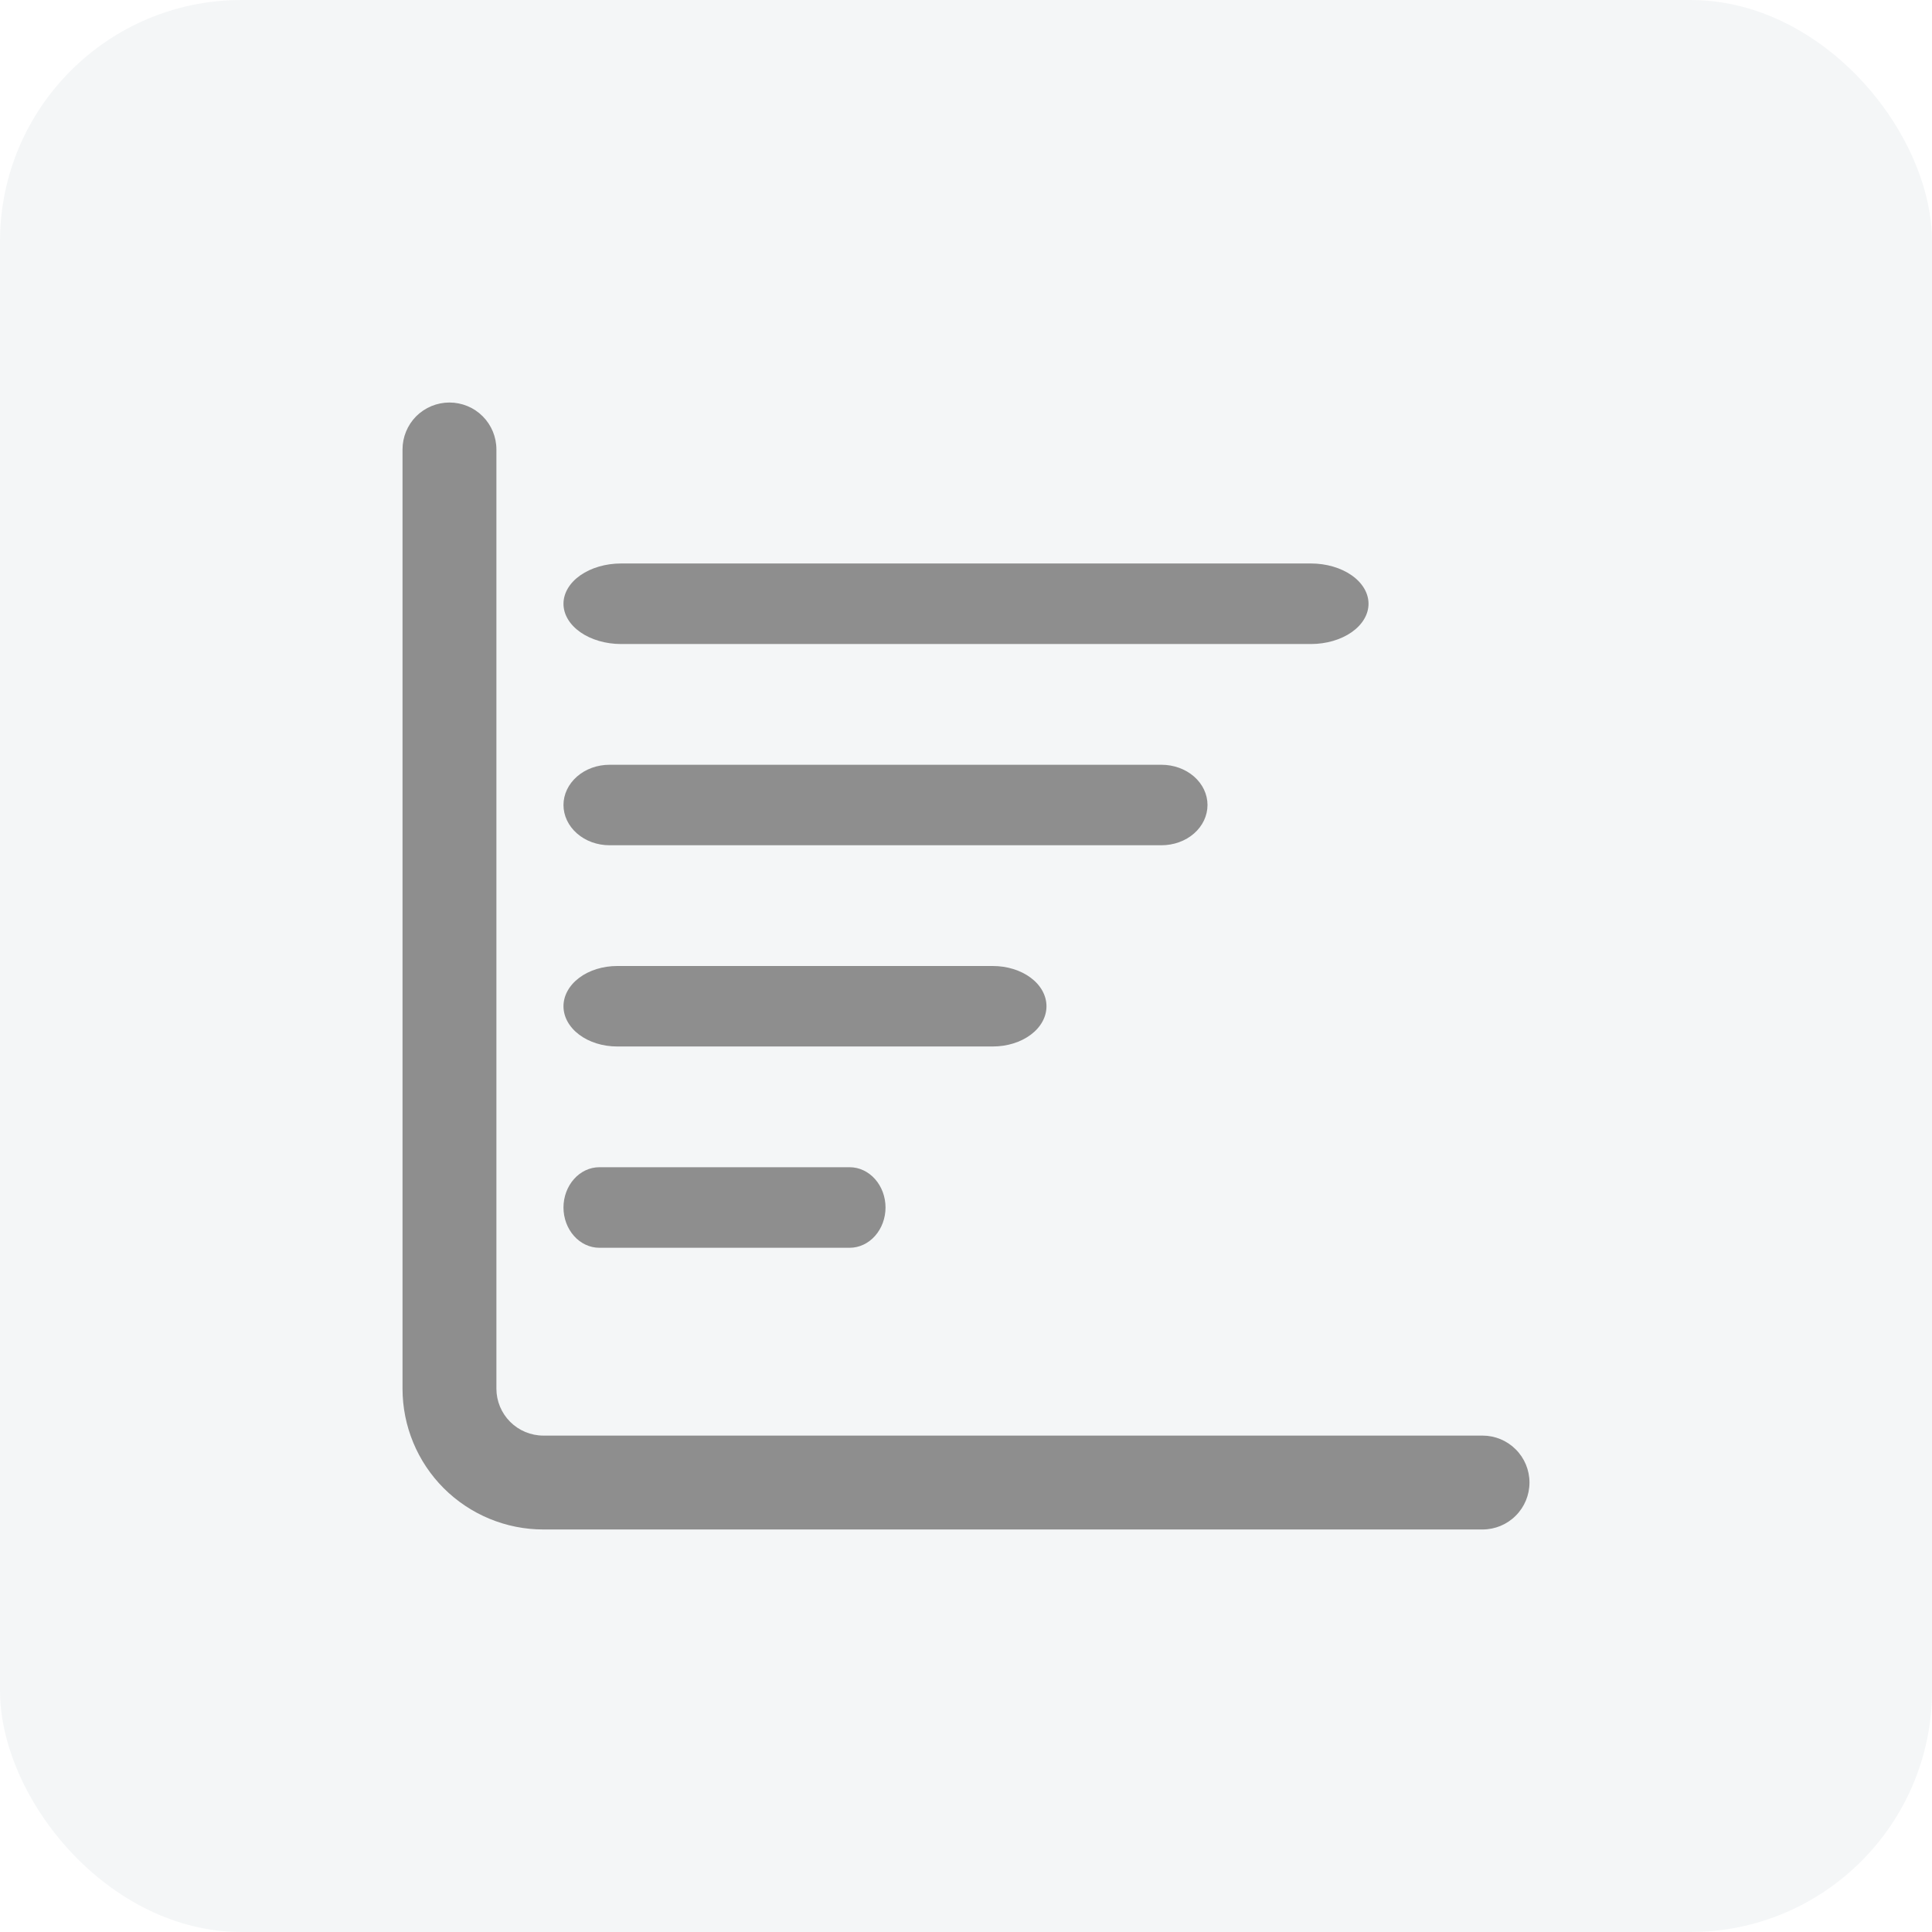 <svg width="32" height="32" viewBox="0 0 32 32" fill="none" xmlns="http://www.w3.org/2000/svg">
<rect width="32" height="32" rx="4" fill="#234257" fill-opacity="0.05"/>
<path d="M24.555 23.778H9C8.794 23.778 8.596 23.696 8.45 23.55C8.304 23.404 8.222 23.206 8.222 23V7.444C8.222 7.238 8.14 7.04 7.994 6.894C7.849 6.749 7.651 6.667 7.444 6.667C7.238 6.667 7.04 6.749 6.894 6.894C6.749 7.04 6.667 7.238 6.667 7.444V23C6.667 23.619 6.912 24.212 7.35 24.65C7.788 25.087 8.381 25.333 9 25.333H24.555C24.762 25.333 24.96 25.251 25.105 25.105C25.251 24.96 25.333 24.762 25.333 24.555C25.333 24.349 25.251 24.151 25.105 24.006C24.96 23.86 24.762 23.778 24.555 23.778Z" fill="#8E8E8E"/>
<path d="M17.333 16.667C17.333 16.49 17.24 16.32 17.073 16.195C16.906 16.07 16.68 16 16.445 16H10.222C9.987 16 9.76 16.07 9.594 16.195C9.427 16.32 9.333 16.49 9.333 16.667C9.333 16.843 9.427 17.013 9.594 17.138C9.76 17.263 9.987 17.333 10.222 17.333H16.445C16.68 17.333 16.906 17.263 17.073 17.138C17.24 17.013 17.333 16.843 17.333 16.667Z" fill="#8E8E8E"/>
<path d="M14.667 20C14.667 19.823 14.604 19.654 14.493 19.529C14.382 19.404 14.231 19.333 14.074 19.333H9.926C9.769 19.333 9.618 19.404 9.507 19.529C9.396 19.654 9.333 19.823 9.333 20C9.333 20.177 9.396 20.346 9.507 20.471C9.618 20.596 9.769 20.667 9.926 20.667H14.074C14.231 20.667 14.382 20.596 14.493 20.471C14.604 20.346 14.667 20.177 14.667 20Z" fill="#8E8E8E"/>
<path d="M22.667 10C22.667 9.823 22.566 9.654 22.388 9.529C22.209 9.404 21.967 9.333 21.714 9.333H10.286C10.033 9.333 9.791 9.404 9.612 9.529C9.434 9.654 9.333 9.823 9.333 10C9.333 10.177 9.434 10.346 9.612 10.471C9.791 10.596 10.033 10.667 10.286 10.667H21.714C21.967 10.667 22.209 10.596 22.388 10.471C22.566 10.346 22.667 10.177 22.667 10Z" fill="#8E8E8E"/>
<path d="M20 13.333C20 13.156 19.92 12.987 19.777 12.862C19.634 12.737 19.44 12.667 19.238 12.667H10.095C9.893 12.667 9.699 12.737 9.557 12.862C9.414 12.987 9.333 13.156 9.333 13.333C9.333 13.51 9.414 13.68 9.557 13.805C9.699 13.93 9.893 14 10.095 14H19.238C19.44 14 19.634 13.93 19.777 13.805C19.92 13.68 20 13.51 20 13.333Z" fill="#8E8E8E"/>
</svg>
